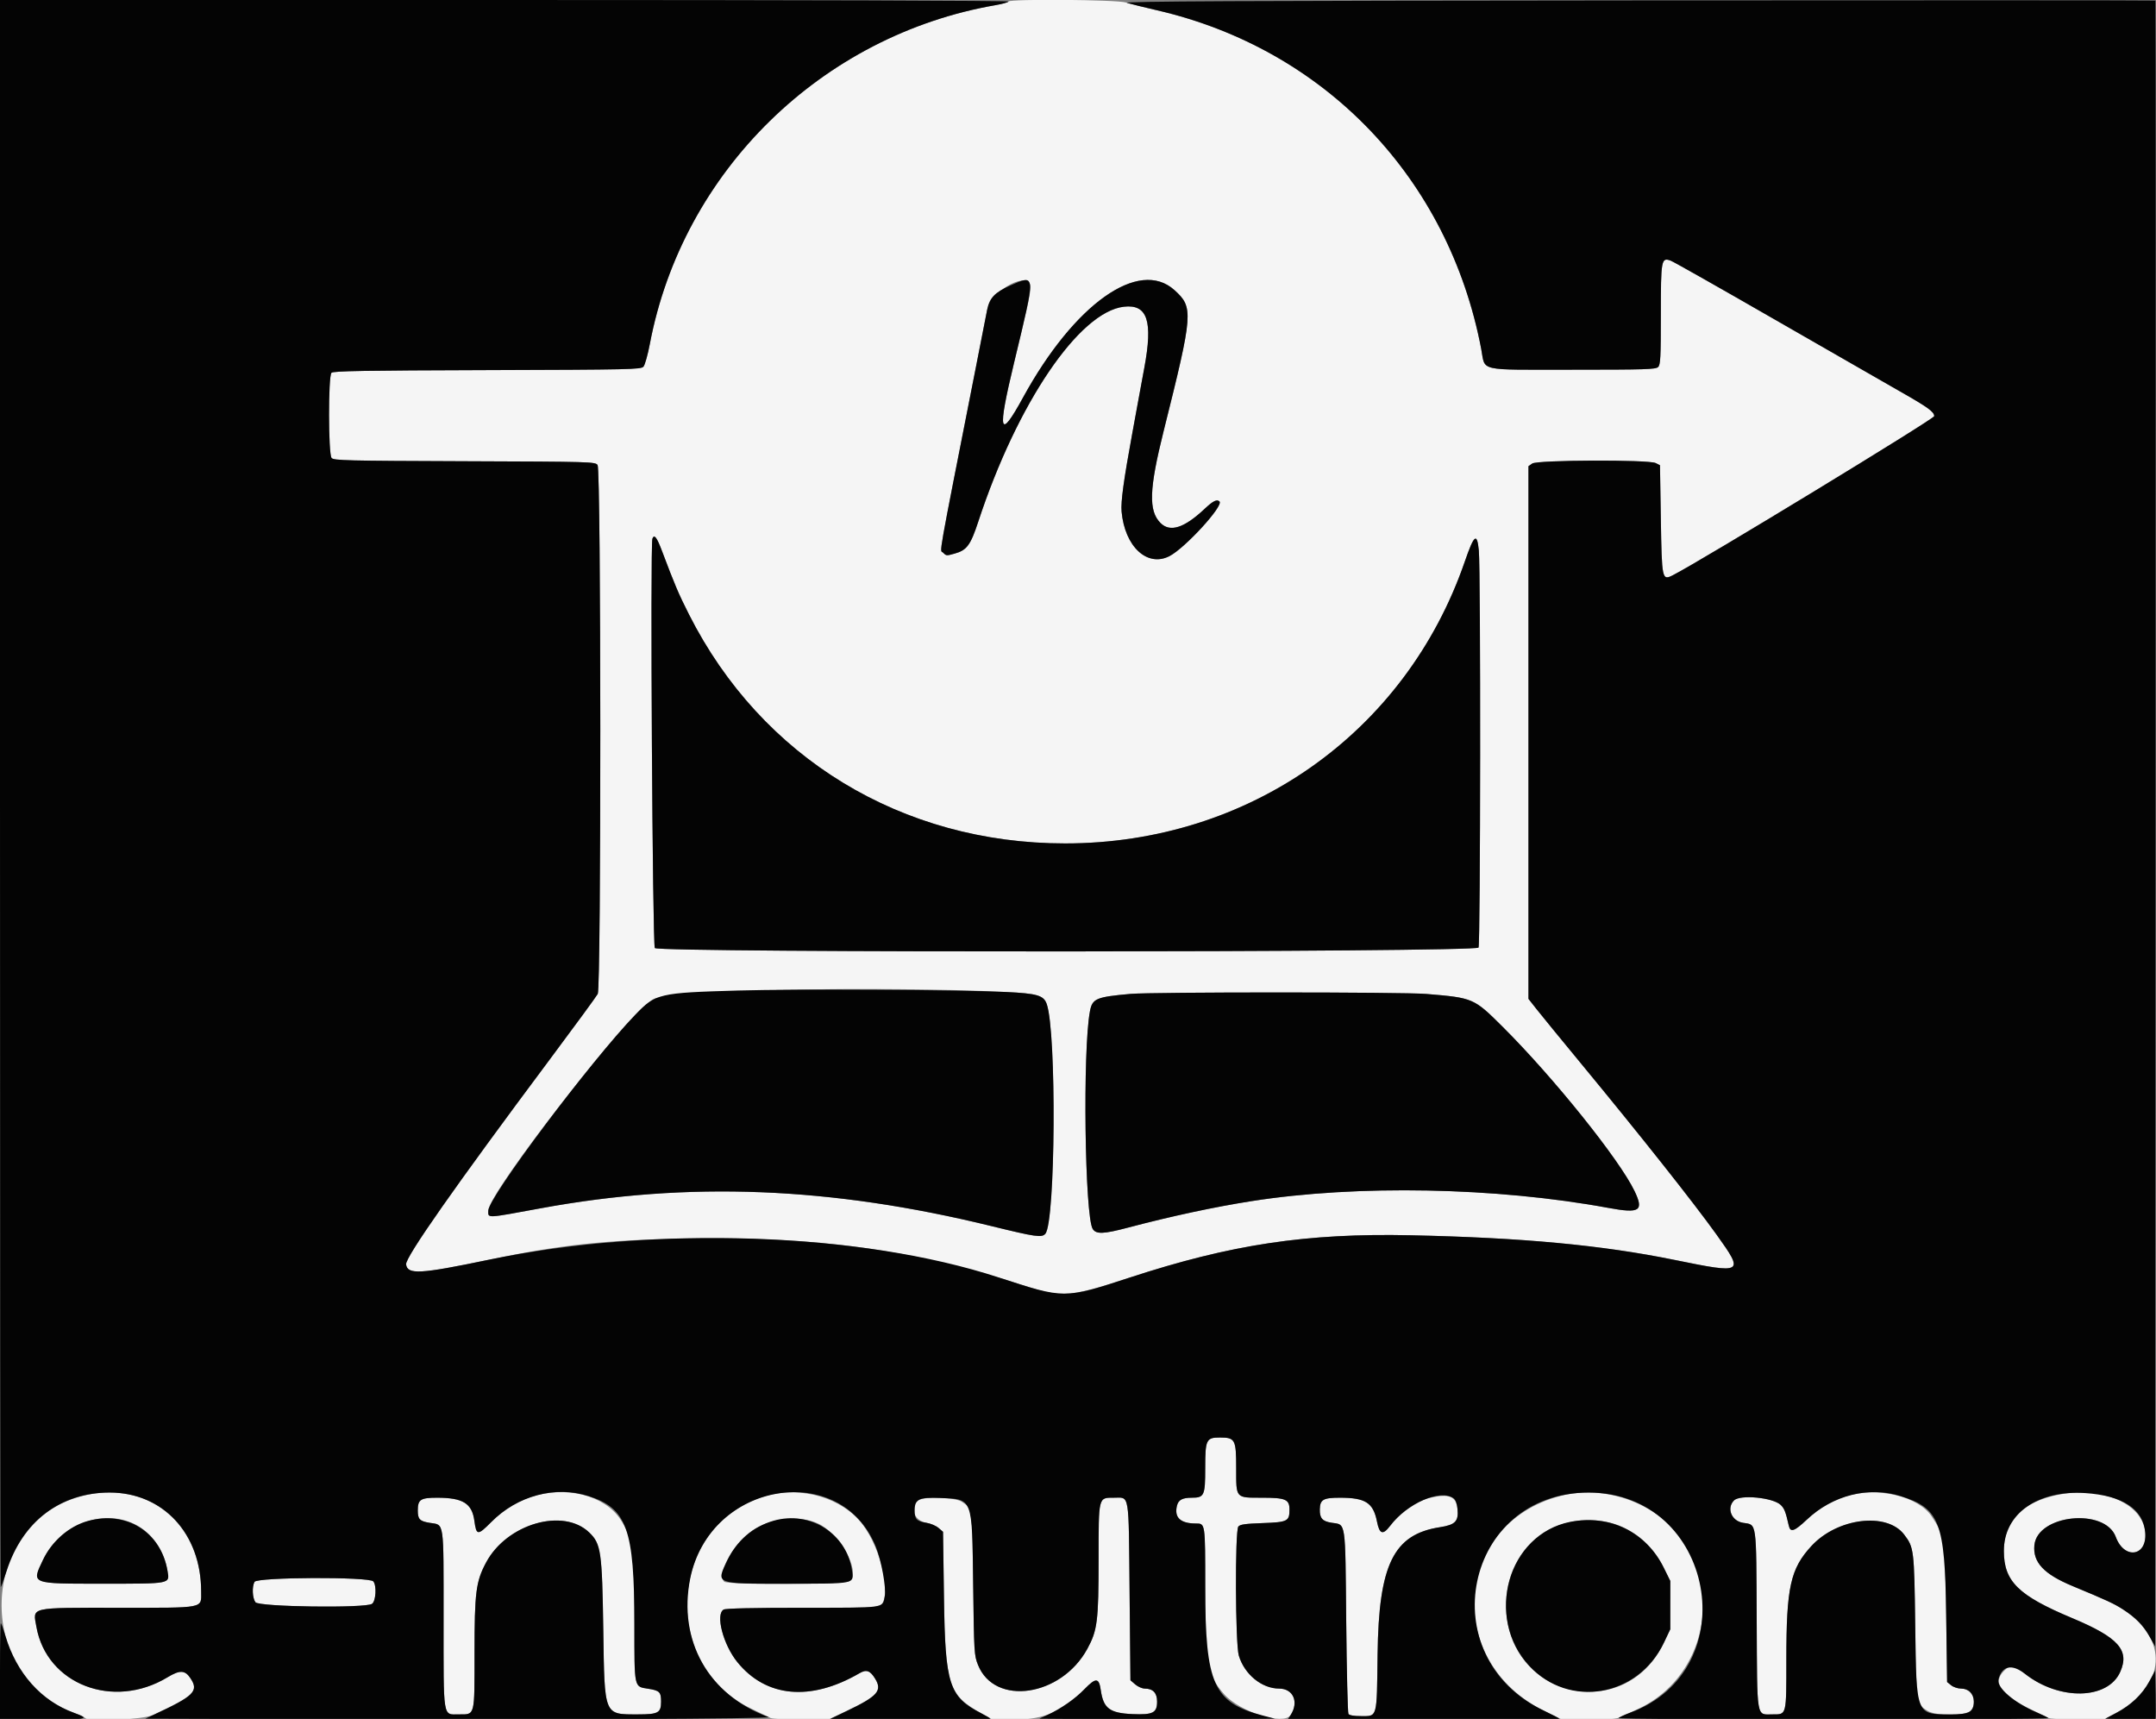<svg id="svg" version="1.1" xmlns="http://www.w3.org/2000/svg" xmlns:xlink="http://www.w3.org/1999/xlink" width="400" height="318.857" viewBox="0, 0, 400,318.857"><rect x="0" y="0" width="400" height="318.857" fill="#808080" stroke="none"/><g id="svgg"><path id="path0" d="M187.102 0.286 C 187.005 0.443,185.955 0.739,184.770 0.943 C 152.449 6.508,126.641 31.773,120.566 63.797 C 120.183 65.814,119.649 67.713,119.380 68.017 C 118.922 68.533,116.971 68.576,90.402 68.655 C 67.531 68.723,61.832 68.822,61.499 69.155 C 60.885 69.769,60.902 84.212,61.517 84.953 C 61.910 85.426,64.211 85.483,86.184 85.560 C 109.753 85.644,110.431 85.663,110.871 86.265 C 111.520 87.152,111.551 183.131,110.903 184.370 C 110.674 184.809,106.680 190.263,102.027 196.491 C 84.488 219.971,75.158 233.277,75.340 234.550 C 75.616 236.482,77.906 236.352,90.750 233.675 C 103.873 230.940,112.146 230.040,126.635 229.769 C 151.715 229.301,169.421 231.756,190.431 238.612 C 196.931 240.734,198.601 240.593,209.569 237.002 C 228.384 230.842,242.383 228.734,261.722 229.147 C 282.474 229.591,297.143 230.961,310.686 233.721 C 323.499 236.333,323.644 236.245,318.470 229.027 C 314.173 223.032,304.384 210.678,293.126 197.044 C 289.538 192.699,285.921 188.277,285.088 187.217 L 283.573 185.291 283.573 135.885 L 283.573 86.480 284.282 85.983 C 285.231 85.318,305.877 85.242,307.177 85.899 L 307.974 86.302 308.134 96.250 C 308.315 107.571,308.351 107.735,310.407 106.684 C 315.748 103.951,358.852 77.716,358.852 77.198 C 358.852 76.388,357.647 75.523,352.313 72.499 C 349.856 71.106,339.544 65.188,329.397 59.347 C 319.249 53.506,310.517 48.564,309.993 48.366 C 308.212 47.694,308.134 48.114,308.134 58.411 C 308.134 66.319,308.065 67.647,307.633 68.079 C 307.191 68.521,305.306 68.581,291.733 68.581 C 273.893 68.581,275.615 68.970,274.812 64.753 C 268.783 33.087,245.782 9.056,214.673 1.918 C 212.305 1.374,209.702 0.721,208.889 0.465 C 207.193 -0.069,187.421 -0.231,187.102 0.286 M191.196 53.299 C 191.162 54.524,190.619 57.009,188.151 67.244 C 185.001 80.304,185.381 81.814,189.790 73.762 C 199.305 56.385,211.307 47.864,217.891 53.811 C 221.457 57.033,221.382 58.014,215.903 79.904 C 213.193 90.730,213.054 94.761,215.312 97.020 C 217.090 98.798,219.707 97.954,223.506 94.380 C 225.066 92.912,225.785 92.558,226.251 93.024 C 227.051 93.824,219.847 101.690,216.962 103.166 C 212.840 105.276,208.674 101.393,208.087 94.896 C 207.924 93.088,208.470 89.093,210.070 80.383 C 210.343 78.892,210.856 76.093,211.209 74.163 C 211.561 72.233,212.051 69.577,212.297 68.262 C 213.930 59.533,212.888 56.395,208.521 56.895 C 200.214 57.847,188.727 74.784,181.513 96.721 C 180.057 101.148,179.381 102.065,177.103 102.697 C 175.576 103.121,175.575 103.121,174.974 102.520 C 174.336 101.882,173.731 105.308,181.058 68.102 C 182.025 63.190,182.964 58.405,183.143 57.470 C 183.847 53.799,191.290 49.945,191.196 53.299 M122.797 102.153 C 125.222 108.578,125.881 110.126,127.828 113.979 C 141.284 140.601,167.334 156.459,197.608 156.459 C 231.710 156.459,260.809 135.933,271.770 104.147 C 273.491 99.157,274.032 98.729,274.365 102.098 C 274.725 105.748,274.674 175.100,274.311 175.779 C 273.833 176.672,122.231 176.761,121.490 175.868 C 121.061 175.350,120.619 101.016,121.039 99.921 C 121.376 99.042,121.849 99.642,122.797 102.153 M186.603 184.014 C 192.475 184.298,193.639 184.643,194.205 186.269 C 196.039 191.530,195.828 226.592,193.949 228.857 C 193.310 229.626,192.206 229.471,183.967 227.451 C 154.166 220.147,127.707 219.099,100.319 224.140 C 90.016 226.036,90.590 226.010,90.590 224.584 C 90.590 221.231,116.875 187.587,121.279 185.303 C 124.486 183.639,163.115 182.877,186.603 184.014 M264.593 184.377 C 273.353 185.109,273.424 185.140,278.780 190.469 C 288.217 199.861,300.441 215.082,303.256 220.949 C 305.025 224.636,304.236 225.144,298.405 224.069 C 277.587 220.231,251.801 219.740,232.217 222.809 C 225.291 223.894,217.266 225.615,209.250 227.734 C 204.745 228.925,203.380 228.979,202.740 227.990 C 201.250 225.690,200.851 194.708,202.218 187.571 C 202.666 185.236,203.360 184.940,209.729 184.371 C 213.744 184.012,260.285 184.017,264.593 184.377 M224.101 267.376 C 223.711 267.933,223.604 269.013,223.604 272.430 C 223.604 277.445,223.425 277.831,221.086 277.831 C 219.335 277.831,218.600 278.248,218.351 279.382 C 217.872 281.563,219.009 282.609,221.866 282.614 C 223.623 282.617,223.604 282.487,223.607 294.402 C 223.610 308.677,223.966 310.703,227.095 314.257 C 230.021 317.582,238.139 320.141,239.444 318.151 C 241.022 315.742,239.937 313.238,237.317 313.238 C 234.095 313.238,230.869 310.595,229.833 307.105 C 229.183 304.917,229.106 284.000,229.745 283.188 C 230.060 282.787,231.002 282.651,234.260 282.536 C 238.897 282.372,239.234 282.202,239.234 280.021 C 239.234 278.135,238.524 277.831,234.109 277.831 C 229.192 277.831,229.346 278.009,229.346 272.303 C 229.346 267.027,229.153 266.667,226.334 266.667 C 224.901 266.667,224.511 266.791,224.101 267.376 M14.833 277.627 C -3.967 282.821,-4.743 310.998,13.728 317.733 C 14.785 318.119,15.725 318.557,15.818 318.707 C 16.284 319.460,26.519 319.004,28.358 318.149 C 36.139 314.528,36.952 313.726,35.317 311.291 C 34.310 309.793,33.361 309.761,31.065 311.150 C 21.019 317.227,8.646 312.454,6.752 301.771 C 6.092 298.050,5.245 298.246,22.036 298.246 C 38.242 298.246,37.321 298.427,37.321 295.243 C 37.321 282.292,27.054 274.250,14.833 277.627 M98.659 277.647 C 95.478 278.677,93.663 279.814,91.109 282.378 C 88.620 284.876,88.381 284.855,88.009 282.110 C 87.570 278.881,85.889 277.836,81.123 277.833 C 78.016 277.831,77.512 278.162,77.512 280.207 C 77.512 281.827,77.867 282.193,79.729 282.491 C 82.466 282.928,82.297 281.754,82.297 300.248 C 82.297 319.176,82.112 318.022,85.136 318.022 C 88.166 318.022,88.038 318.524,88.038 306.645 C 88.038 295.379,88.293 293.383,90.183 289.849 C 94.026 282.663,104.511 279.625,109.339 284.298 C 111.507 286.396,111.710 287.814,111.928 302.392 C 112.168 318.438,111.996 318.022,118.408 318.022 C 122.116 318.022,122.648 317.728,122.648 315.672 C 122.648 313.872,122.378 313.602,120.253 313.266 C 117.607 312.847,117.704 313.302,117.697 301.295 C 117.689 288.004,117.313 285.181,115.105 281.847 C 112.149 277.386,105.057 275.574,98.659 277.647 M142.160 277.480 C 124.101 282.510,122.196 308.745,139.296 316.920 C 141.016 317.743,142.673 318.542,142.978 318.697 C 143.283 318.852,145.816 318.979,148.607 318.979 L 153.682 318.979 156.984 317.424 C 162.802 314.684,163.733 313.648,162.376 311.424 C 161.437 309.883,160.748 309.638,159.458 310.388 C 150.393 315.659,142.120 314.902,136.787 308.314 C 134.154 305.061,132.695 299.418,134.269 298.576 C 134.668 298.363,139.856 298.246,148.920 298.246 C 161.099 298.246,163.017 298.181,163.442 297.757 C 165.401 295.797,163.473 287.311,160.044 282.800 C 156.302 277.878,148.773 275.638,142.160 277.480 M289.321 277.553 C 269.597 282.847,267.861 308.310,286.603 317.426 L 289.793 318.978 294.791 318.979 C 298.529 318.979,300.016 318.863,300.692 318.517 C 301.189 318.263,302.528 317.637,303.668 317.128 C 314.554 312.262,319.100 298.993,313.634 288.038 C 309.460 279.674,298.704 275.035,289.321 277.553 M342.743 277.469 C 339.945 278.273,337.617 279.644,335.218 281.898 C 332.872 284.102,332.170 284.337,331.872 283.014 C 331.291 280.436,331.042 279.801,330.358 279.158 C 328.900 277.789,322.836 277.210,321.713 278.332 C 320.284 279.762,321.231 282.139,323.366 282.481 C 325.973 282.897,325.827 281.871,325.919 300.432 C 326.012 319.283,325.799 318.022,328.880 318.022 C 331.492 318.022,331.419 318.313,331.419 307.848 C 331.419 294.409,332.176 290.996,336.094 286.764 C 340.904 281.569,350.057 280.449,353.272 284.664 C 355.098 287.058,355.143 287.429,355.330 301.595 C 355.521 316.096,355.520 316.085,357.671 317.397 C 359.187 318.322,364.622 318.313,365.550 317.384 C 367.048 315.887,365.950 313.238,363.831 313.238 C 363.237 313.238,362.411 312.963,361.997 312.628 L 361.244 312.019 361.070 299.470 C 360.877 285.607,360.774 284.910,358.394 281.313 C 355.948 277.617,348.551 275.801,342.743 277.469 M380.537 277.589 C 374.703 279.136,371.767 282.531,371.774 287.719 C 371.782 293.351,374.447 295.972,384.401 300.141 C 393.040 303.759,395.147 306.109,393.365 310.138 C 391.074 315.317,382.074 315.506,375.705 310.509 C 373.612 308.867,372.973 308.773,371.807 309.938 C 369.573 312.173,371.172 314.398,377.033 317.213 C 378.349 317.845,379.675 318.501,379.980 318.671 C 380.284 318.840,382.741 318.979,385.438 318.979 L 390.342 318.979 392.699 317.687 C 401.879 312.653,402.412 304.074,393.887 298.557 C 392.226 297.482,390.840 296.840,384.537 294.227 C 379.189 292.009,377.131 289.813,377.436 286.647 C 377.984 280.942,390.529 279.657,392.537 285.100 C 394.104 289.351,398.358 288.745,398.003 284.322 C 397.542 278.580,389.087 275.320,380.537 277.589 M265.310 277.858 C 262.527 278.514,260.027 280.271,257.891 283.070 C 256.562 284.813,255.931 284.602,255.471 282.264 C 254.782 278.764,253.348 277.836,248.626 277.833 C 245.504 277.831,244.911 278.167,244.863 279.967 C 244.820 281.626,245.336 282.216,247.056 282.474 C 249.741 282.877,249.581 281.790,249.761 300.751 C 249.848 309.987,250.036 317.723,250.178 317.943 C 250.340 318.192,251.188 318.341,252.441 318.341 C 255.592 318.341,255.429 318.935,255.583 306.858 C 255.795 290.210,258.534 284.629,267.145 283.301 C 270.000 282.860,270.629 282.212,270.410 279.934 C 270.184 277.581,268.828 277.029,265.310 277.858 M170.415 278.305 C 168.666 279.570,169.571 282.116,171.902 282.489 C 172.659 282.610,173.657 283.034,174.119 283.432 L 174.960 284.154 175.134 296.383 C 175.365 312.665,175.917 314.368,182.088 317.840 L 184.112 318.979 188.328 318.979 C 193.741 318.979,197.184 317.470,201.209 313.335 C 203.331 311.155,203.891 311.194,204.230 313.547 C 204.713 316.908,205.874 317.783,210.092 317.968 C 213.905 318.135,214.673 317.745,214.673 315.641 C 214.673 314.045,213.905 313.238,212.387 313.238 C 211.910 313.238,211.116 312.891,210.624 312.468 L 209.729 311.698 209.569 295.217 C 209.388 276.487,209.615 277.831,206.638 277.831 C 203.757 277.831,203.829 277.543,203.822 289.234 C 203.816 300.719,203.601 302.435,201.736 305.858 C 196.894 314.751,184.535 316.569,181.447 308.844 C 180.739 307.073,180.712 306.622,180.550 293.925 C 180.367 279.585,180.406 279.869,178.408 278.559 C 177.174 277.751,171.434 277.569,170.415 278.305 M24.980 282.732 C 28.142 284.279,30.439 287.550,31.083 291.424 C 31.485 293.842,31.801 293.780,19.020 293.780 C 5.578 293.780,5.838 293.882,7.954 289.409 C 11.034 282.900,18.965 279.789,24.980 282.732 M151.675 282.574 C 155.707 284.367,159.663 291.328,157.741 293.250 C 157.059 293.932,135.027 294.070,134.354 293.397 C 132.791 291.834,136.633 285.467,140.365 283.436 C 143.917 281.503,148.483 281.155,151.675 282.574 M297.963 282.298 C 302.419 283.130,306.466 286.342,308.665 290.794 L 309.888 293.270 309.887 297.752 L 309.886 302.233 308.710 304.709 C 301.416 320.065,279.426 314.852,279.426 297.767 C 279.426 287.469,287.878 280.416,297.963 282.298 M47.220 293.440 C 46.730 294.356,46.820 296.409,47.387 297.218 C 47.996 298.088,67.869 298.358,69.027 297.511 C 69.747 296.985,69.906 294.131,69.259 293.351 C 68.530 292.471,47.694 292.555,47.220 293.440 " stroke="none" fill="#f5f5f5" fill-rule="evenodd"></path><path id="path1" d="M0.000 147.209 C 0.000 228.174,0.060 294.418,0.134 294.418 C 0.208 294.418,0.704 293.062,1.238 291.405 C 4.194 282.222,11.219 276.874,20.321 276.874 C 30.274 276.874,37.321 284.489,37.321 295.243 C 37.321 298.427,38.242 298.246,22.036 298.246 C 5.245 298.246,6.092 298.050,6.752 301.771 C 8.646 312.454,21.019 317.227,31.065 311.150 C 33.361 309.761,34.310 309.793,35.317 311.291 C 36.934 313.700,36.015 314.622,28.549 318.081 L 26.954 318.820 56.061 318.901 C 102.344 319.031,143.481 318.849,142.584 318.520 C 131.453 314.431,125.754 304.353,128.054 292.823 C 131.639 274.850,156.004 270.732,162.516 286.999 C 163.539 289.557,164.438 294.562,164.149 296.101 C 163.727 298.354,164.495 298.246,148.920 298.246 C 139.856 298.246,134.668 298.363,134.269 298.576 C 132.695 299.418,134.154 305.061,136.787 308.314 C 142.120 314.902,150.393 315.659,159.458 310.388 C 160.748 309.638,161.437 309.883,162.376 311.424 C 163.723 313.633,162.822 314.654,157.097 317.400 L 153.907 318.930 168.820 318.955 C 177.022 318.968,183.732 318.910,183.732 318.825 C 183.732 318.740,183.009 318.305,182.126 317.857 C 176.093 314.800,175.363 312.558,175.134 296.383 L 174.960 284.154 174.119 283.432 C 173.657 283.034,172.659 282.610,171.902 282.489 C 170.050 282.192,169.697 281.825,169.697 280.192 C 169.697 278.095,170.459 277.723,174.431 277.883 C 180.525 278.128,180.342 277.649,180.550 293.925 C 180.712 306.622,180.739 307.073,181.447 308.844 C 184.535 316.569,196.894 314.751,201.736 305.858 C 203.601 302.435,203.816 300.719,203.822 289.234 C 203.829 277.543,203.757 277.831,206.638 277.831 C 209.615 277.831,209.388 276.487,209.569 295.217 L 209.729 311.698 210.624 312.468 C 211.116 312.891,211.910 313.238,212.387 313.238 C 213.905 313.238,214.673 314.045,214.673 315.641 C 214.673 317.745,213.905 318.135,210.092 317.968 C 205.874 317.783,204.713 316.908,204.230 313.547 C 203.891 311.194,203.331 311.155,201.209 313.335 C 199.450 315.143,196.813 316.975,194.297 318.138 L 192.823 318.820 203.748 318.904 C 209.757 318.950,219.589 318.950,225.598 318.904 L 236.523 318.820 234.291 318.238 C 225.138 315.853,223.611 312.446,223.607 294.402 C 223.604 282.487,223.623 282.617,221.866 282.614 C 218.990 282.609,217.811 281.493,218.362 279.299 C 218.632 278.222,219.373 277.831,221.142 277.831 C 223.417 277.831,223.604 277.417,223.604 272.374 C 223.604 267.040,223.783 266.667,226.334 266.667 C 229.159 266.667,229.346 267.020,229.346 272.359 C 229.346 278.010,229.188 277.831,234.165 277.831 C 238.519 277.831,239.234 278.140,239.234 280.021 C 239.234 282.202,238.897 282.372,234.260 282.536 C 231.002 282.651,230.060 282.787,229.745 283.188 C 229.106 284.000,229.183 304.917,229.833 307.105 C 230.869 310.595,234.095 313.238,237.317 313.238 C 239.937 313.238,241.022 315.742,239.444 318.151 L 238.901 318.979 264.107 318.979 C 277.971 318.979,289.314 318.917,289.314 318.840 C 289.314 318.764,287.986 318.068,286.364 317.293 C 265.416 307.301,271.726 276.874,294.746 276.874 C 318.071 276.874,324.177 309.786,302.330 317.752 C 301.301 318.127,300.383 318.557,300.290 318.707 C 300.197 318.857,318.117 318.979,340.236 318.979 C 362.299 318.979,380.215 318.859,380.048 318.713 C 379.881 318.566,378.920 318.100,377.913 317.676 C 373.778 315.937,370.394 313.042,370.765 311.561 C 371.409 308.998,373.273 308.601,375.705 310.509 C 382.074 315.506,391.074 315.317,393.365 310.138 C 395.147 306.109,393.040 303.759,384.401 300.141 C 374.447 295.972,371.782 293.351,371.774 287.719 C 371.764 280.834,378.006 276.387,386.859 276.970 C 393.825 277.430,397.653 279.955,398.003 284.322 C 398.358 288.745,394.104 289.351,392.537 285.100 C 390.529 279.657,377.984 280.942,377.436 286.647 C 377.131 289.813,379.189 292.009,384.537 294.227 C 390.840 296.840,392.226 297.482,393.887 298.557 C 396.266 300.097,397.598 301.466,398.829 303.639 L 399.841 305.423 399.921 152.818 C 399.965 68.885,399.952 0.165,399.893 0.106 C 399.835 0.047,356.593 0.035,303.801 0.079 C 229.449 0.141,208.103 0.244,209.091 0.536 C 209.793 0.743,212.305 1.361,214.673 1.909 C 245.858 9.128,268.783 33.084,274.812 64.753 C 275.615 68.970,273.893 68.581,291.733 68.581 C 305.306 68.581,307.191 68.521,307.633 68.079 C 308.065 67.647,308.134 66.319,308.134 58.411 C 308.134 48.114,308.212 47.694,309.993 48.366 C 310.517 48.564,319.249 53.506,329.397 59.347 C 339.544 65.188,349.856 71.106,352.313 72.499 C 357.647 75.523,358.852 76.388,358.852 77.198 C 358.852 77.716,315.748 103.951,310.407 106.684 C 308.351 107.735,308.315 107.571,308.134 96.250 L 307.974 86.302 307.177 85.899 C 305.877 85.242,285.231 85.318,284.282 85.983 L 283.573 86.480 283.573 135.885 L 283.573 185.291 285.088 187.217 C 285.921 188.277,289.538 192.699,293.126 197.044 C 304.384 210.678,314.173 223.032,318.470 229.027 C 323.644 236.245,323.499 236.333,310.686 233.721 C 297.143 230.961,282.474 229.591,261.722 229.147 C 242.383 228.734,228.384 230.842,209.569 237.002 C 197.451 240.970,197.497 240.970,185.236 236.954 C 159.780 228.615,121.414 227.284,90.750 233.675 C 77.906 236.352,75.616 236.482,75.340 234.550 C 75.158 233.277,84.488 219.971,102.027 196.491 C 106.680 190.263,110.674 184.809,110.903 184.370 C 111.551 183.131,111.520 87.152,110.871 86.265 C 110.431 85.663,109.753 85.644,86.184 85.560 C 64.211 85.483,61.910 85.426,61.517 84.953 C 60.902 84.212,60.885 69.769,61.499 69.155 C 61.832 68.822,67.531 68.723,90.402 68.655 C 116.971 68.576,118.922 68.533,119.380 68.017 C 119.649 67.713,120.183 65.814,120.566 63.797 C 126.641 31.773,152.449 6.508,184.770 0.943 C 185.955 0.739,187.005 0.443,187.102 0.286 C 187.206 0.118,148.776 -0.000,93.639 -0.000 L 0.000 0.000 0.000 147.209 M187.400 52.977 C 184.561 54.222,183.564 55.274,183.143 57.470 C 182.964 58.405,182.025 63.190,181.058 68.102 C 173.731 105.308,174.336 101.882,174.974 102.520 C 175.575 103.121,175.576 103.121,177.103 102.697 C 179.381 102.065,180.057 101.148,181.513 96.721 C 188.727 74.784,200.214 57.847,208.521 56.895 C 212.888 56.395,213.930 59.533,212.297 68.262 C 212.051 69.577,211.561 72.233,211.209 74.163 C 210.856 76.093,210.343 78.892,210.070 80.383 C 208.470 89.093,207.924 93.088,208.087 94.896 C 208.674 101.393,212.840 105.276,216.962 103.166 C 219.847 101.690,227.051 93.824,226.251 93.024 C 225.785 92.558,225.066 92.912,223.506 94.380 C 219.707 97.954,217.090 98.798,215.312 97.020 C 213.054 94.761,213.193 90.730,215.903 79.904 C 221.382 58.014,221.457 57.033,217.891 53.811 C 211.307 47.864,199.305 56.385,189.790 73.762 C 185.381 81.814,185.001 80.304,188.151 67.244 C 192.198 50.464,192.219 50.865,187.400 52.977 M121.039 99.921 C 120.619 101.016,121.061 175.350,121.490 175.868 C 122.231 176.761,273.833 176.672,274.311 175.779 C 274.674 175.100,274.725 105.748,274.365 102.098 C 274.032 98.729,273.491 99.157,271.770 104.147 C 260.809 135.933,231.710 156.459,197.608 156.459 C 167.334 156.459,141.284 140.601,127.828 113.979 C 125.881 110.126,125.222 108.578,122.797 102.153 C 121.849 99.642,121.376 99.042,121.039 99.921 M137.002 183.744 C 122.195 184.167,121.663 184.292,117.841 188.253 C 109.620 196.775,90.590 222.145,90.590 224.584 C 90.590 226.010,90.016 226.036,100.319 224.140 C 127.707 219.099,154.166 220.147,183.967 227.451 C 192.206 229.471,193.310 229.626,193.949 228.857 C 195.828 226.592,196.039 191.530,194.205 186.269 C 193.639 184.643,192.475 184.298,186.603 184.014 C 178.115 183.603,147.728 183.438,137.002 183.744 M209.729 184.371 C 203.360 184.940,202.666 185.236,202.218 187.571 C 200.851 194.708,201.250 225.690,202.740 227.990 C 203.380 228.979,204.745 228.925,209.250 227.734 C 217.266 225.615,225.291 223.894,232.217 222.809 C 251.801 219.740,277.587 220.231,298.405 224.069 C 304.236 225.144,305.025 224.636,303.256 220.949 C 300.441 215.082,288.217 199.861,278.780 190.469 C 273.424 185.140,273.353 185.109,264.593 184.377 C 260.285 184.017,213.744 184.012,209.729 184.371 M109.137 277.513 C 116.312 279.776,117.686 283.596,117.697 301.295 C 117.704 313.302,117.607 312.847,120.253 313.266 C 122.378 313.602,122.648 313.872,122.648 315.672 C 122.648 317.728,122.116 318.022,118.408 318.022 C 111.996 318.022,112.168 318.438,111.928 302.392 C 111.710 287.814,111.507 286.396,109.339 284.298 C 104.511 279.625,94.026 282.663,90.183 289.849 C 88.293 293.383,88.038 295.379,88.038 306.645 C 88.038 318.524,88.166 318.022,85.136 318.022 C 82.112 318.022,82.297 319.176,82.297 300.248 C 82.297 281.754,82.466 282.928,79.729 282.491 C 77.867 282.193,77.512 281.827,77.512 280.207 C 77.512 278.162,78.016 277.831,81.123 277.833 C 85.889 277.836,87.570 278.881,88.009 282.110 C 88.381 284.855,88.620 284.876,91.109 282.378 C 96.015 277.454,102.986 275.573,109.137 277.513 M352.518 277.501 C 359.855 279.768,360.830 282.273,361.070 299.470 L 361.244 312.019 361.997 312.628 C 362.411 312.963,363.237 313.238,363.831 313.238 C 365.261 313.238,366.188 314.179,366.188 315.630 C 366.188 317.598,365.410 318.023,361.802 318.021 C 355.477 318.019,355.549 318.202,355.330 301.595 C 355.143 287.429,355.098 287.058,353.272 284.664 C 350.057 280.449,340.904 281.569,336.094 286.764 C 332.176 290.996,331.419 294.409,331.419 307.848 C 331.419 318.313,331.492 318.022,328.880 318.022 C 325.799 318.022,326.012 319.283,325.919 300.432 C 325.827 281.871,325.973 282.897,323.366 282.481 C 321.231 282.139,320.284 279.762,321.713 278.332 C 322.836 277.210,328.900 277.789,330.358 279.158 C 331.042 279.801,331.291 280.436,331.872 283.014 C 332.170 284.337,332.872 284.102,335.218 281.898 C 340.019 277.386,346.674 275.694,352.518 277.501 M269.678 277.937 C 270.055 278.213,270.312 278.912,270.410 279.934 C 270.629 282.212,270.000 282.860,267.145 283.301 C 258.534 284.629,255.795 290.210,255.583 306.858 C 255.429 318.935,255.592 318.341,252.441 318.341 C 251.188 318.341,250.340 318.192,250.178 317.943 C 250.036 317.723,249.848 309.987,249.761 300.751 C 249.581 281.790,249.741 282.877,247.056 282.474 C 245.336 282.216,244.820 281.626,244.863 279.967 C 244.911 278.167,245.504 277.831,248.626 277.833 C 253.348 277.836,254.782 278.764,255.471 282.264 C 255.931 284.602,256.562 284.813,257.891 283.070 C 261.108 278.853,267.264 276.172,269.678 277.937 M16.278 282.151 C 12.788 283.126,9.620 285.888,7.954 289.409 C 5.838 293.882,5.578 293.780,19.020 293.780 C 31.801 293.780,31.485 293.842,31.083 291.424 C 29.881 284.200,23.424 280.155,16.278 282.151 M143.506 282.103 C 139.706 283.198,136.684 285.796,134.928 289.474 C 132.818 293.895,132.522 293.780,145.974 293.780 C 158.858 293.780,158.438 293.868,158.058 291.257 C 157.068 284.462,150.234 280.163,143.506 282.103 M291.309 282.315 C 279.762 284.593,275.379 300.014,283.719 309.022 C 291.103 316.997,303.925 314.784,308.710 304.709 L 309.886 302.233 309.887 297.752 L 309.888 293.270 308.665 290.794 C 305.395 284.176,298.630 280.871,291.309 282.315 M69.259 293.351 C 69.906 294.131,69.747 296.985,69.027 297.511 C 67.869 298.358,47.996 298.088,47.387 297.218 C 46.820 296.409,46.730 294.356,47.220 293.440 C 47.694 292.555,68.530 292.471,69.259 293.351 M0.000 310.048 L 0.000 318.979 7.993 318.979 C 16.368 318.979,16.855 318.874,13.728 317.733 C 7.655 315.519,3.076 310.376,0.994 303.429 C 0.613 302.157,0.233 301.116,0.150 301.116 C 0.068 301.116,0.000 305.136,0.000 310.048 M398.762 311.878 C 397.438 314.318,395.312 316.355,392.624 317.758 L 390.590 318.820 395.180 318.909 C 397.704 318.957,399.825 318.941,399.894 318.873 C 399.962 318.804,399.979 316.755,399.930 314.318 L 399.841 309.888 398.762 311.878 " stroke="none" fill="#040404" fill-rule="evenodd"></path></g></svg>